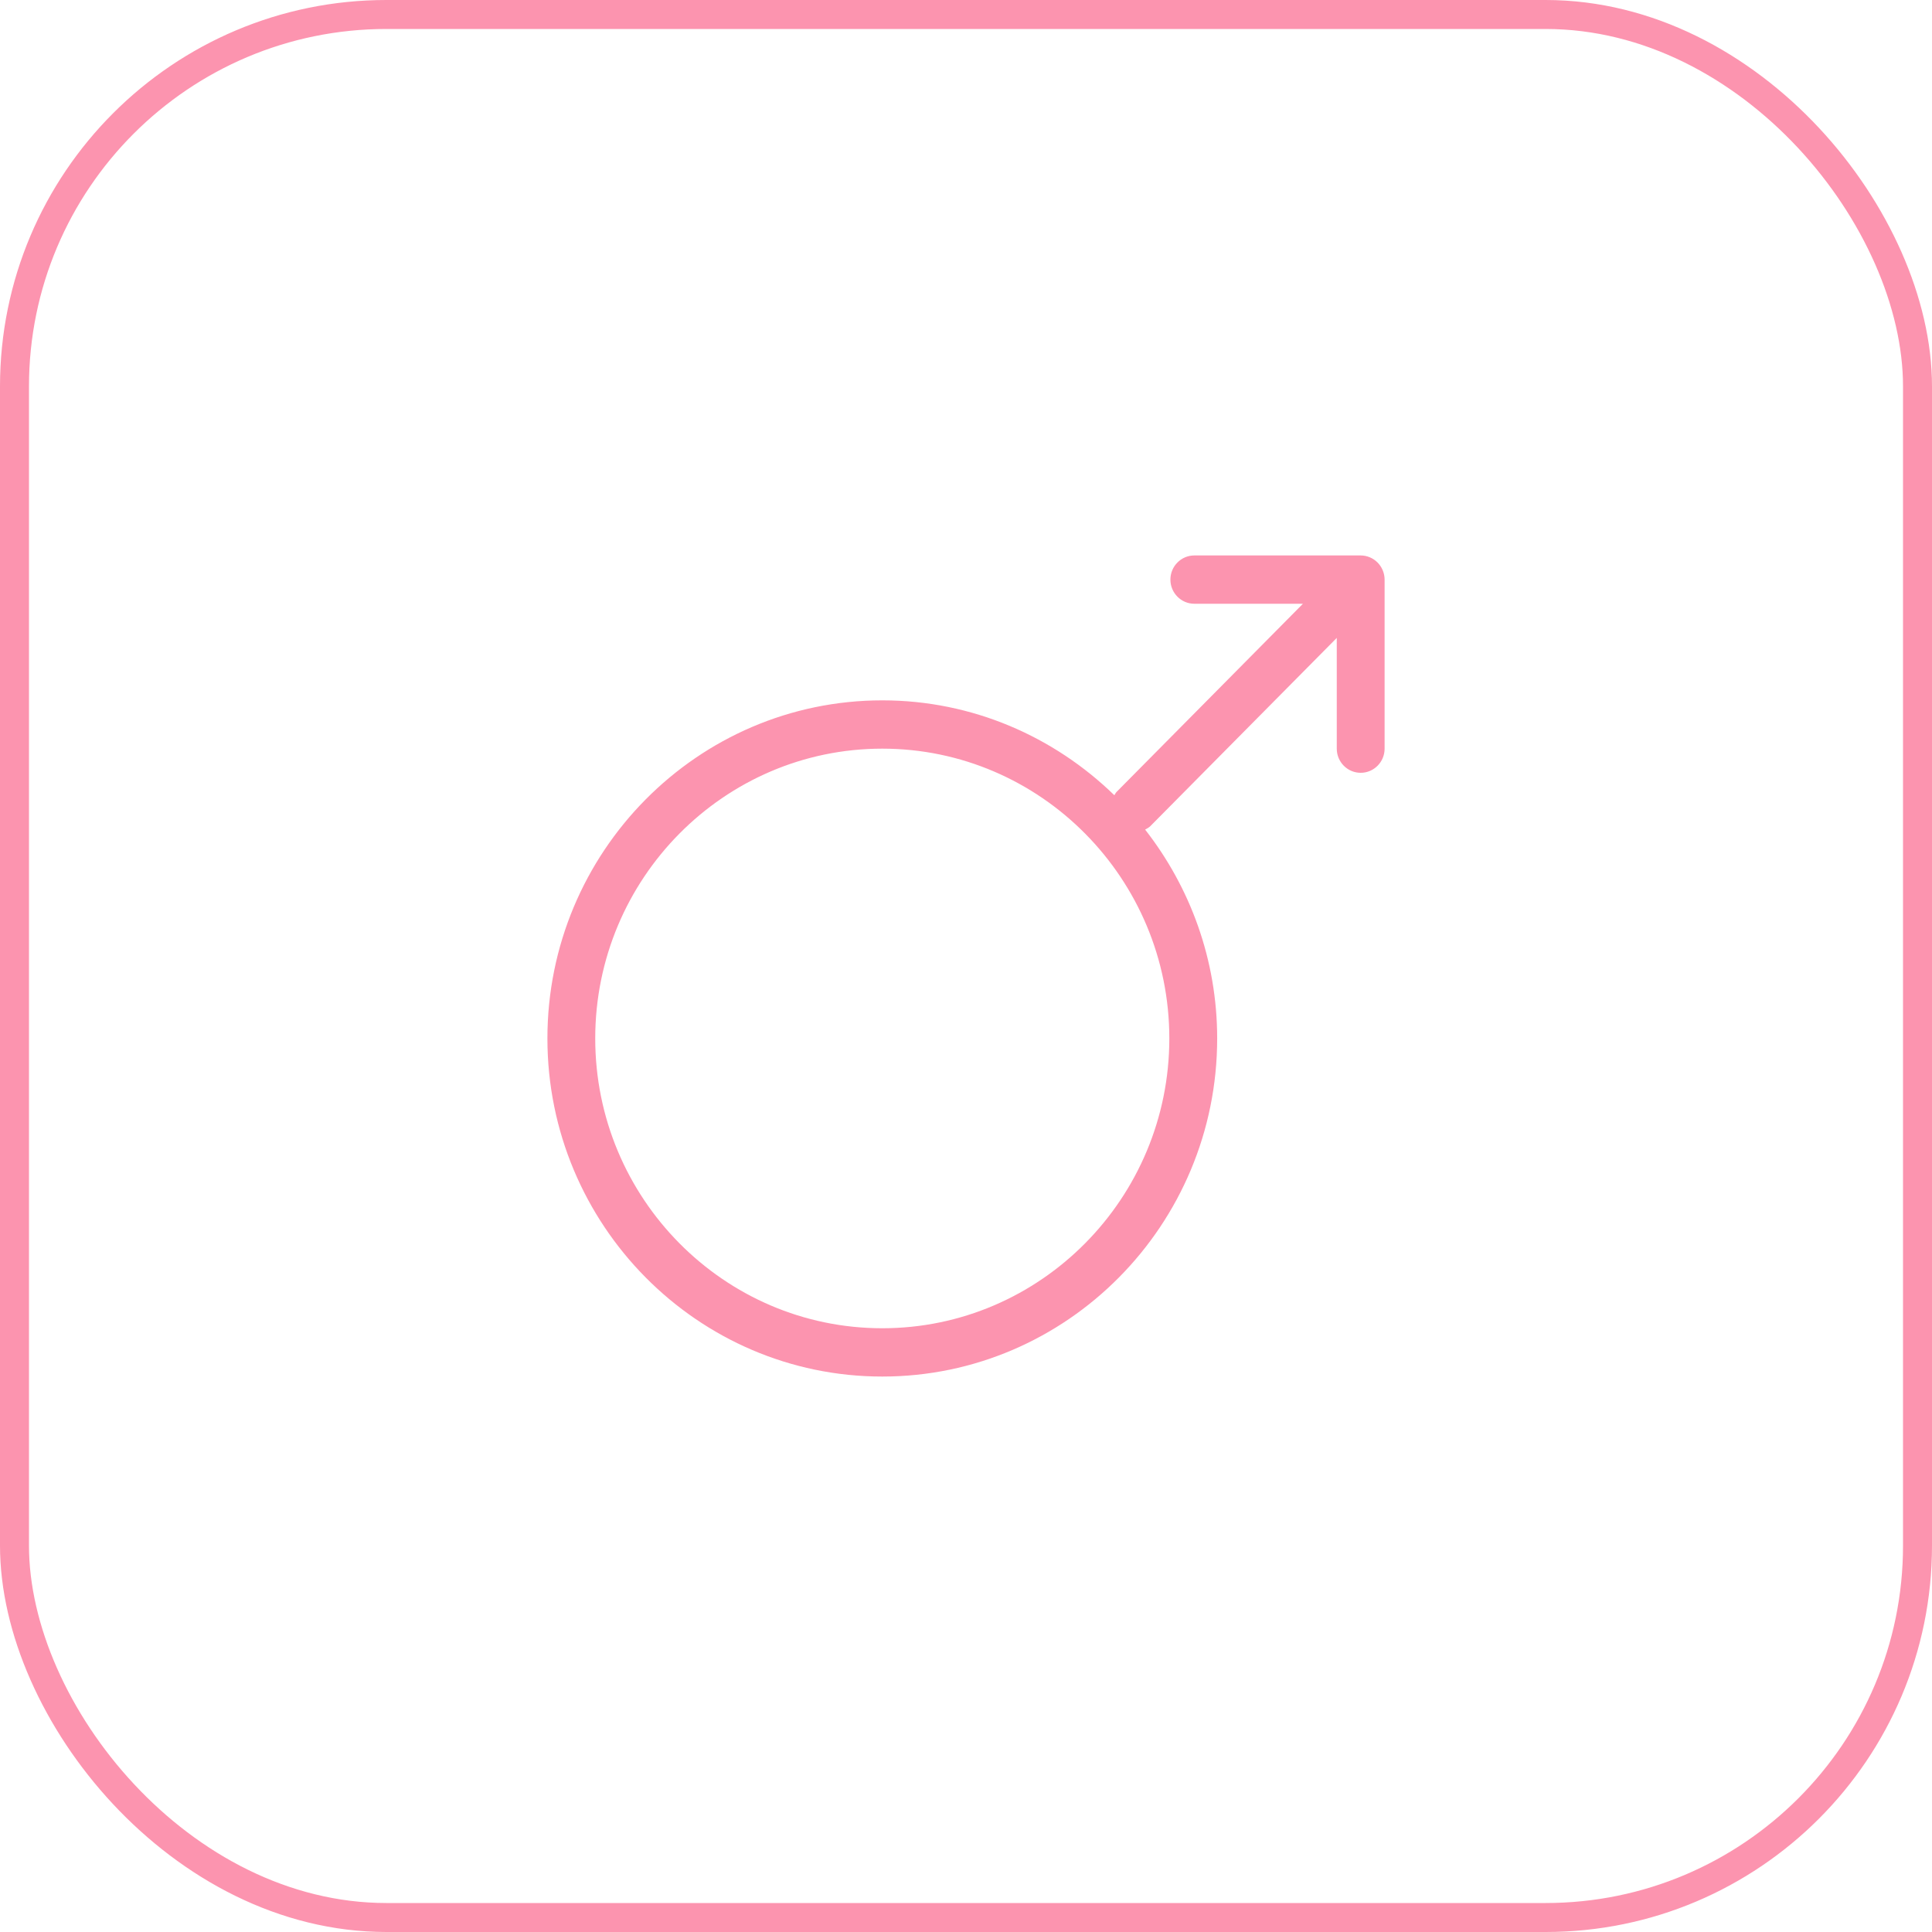<svg width="100" height="100" viewBox="0 0 100 100" fill="none" xmlns="http://www.w3.org/2000/svg">
<path d="M71.572 29.523C71.446 29.217 71.205 28.973 70.902 28.846C70.751 28.783 70.59 28.75 70.429 28.75H61.818C61.135 28.75 60.58 29.31 60.58 30C60.58 30.69 61.135 31.25 61.818 31.25H67.44L57.792 40.991C57.742 41.041 57.719 41.106 57.679 41.162C54.561 38.128 50.33 36.25 45.667 36.25C36.109 36.25 28.334 44.1 28.334 53.75C28.334 63.4 36.109 71.25 45.667 71.25C55.225 71.25 63.001 63.4 63.001 53.75C63.001 49.67 61.599 45.92 59.272 42.94C59.365 42.886 59.463 42.84 59.543 42.759L69.191 33.018V38.75C69.191 39.44 69.745 40 70.429 40C71.112 40 71.667 39.44 71.667 38.75V30C71.667 29.837 71.634 29.675 71.572 29.523ZM60.524 53.75C60.524 62.021 53.859 68.75 45.667 68.75C37.475 68.75 30.809 62.021 30.809 53.75C30.809 45.479 37.475 38.75 45.667 38.75C53.859 38.75 60.524 45.479 60.524 53.75Z" fill="#FC94AF"/>
<rect x="0.75" y="0.75" width="98.5" height="98.5" rx="19.25" stroke="#FC94AF" stroke-width="1.5"/>
</svg>
